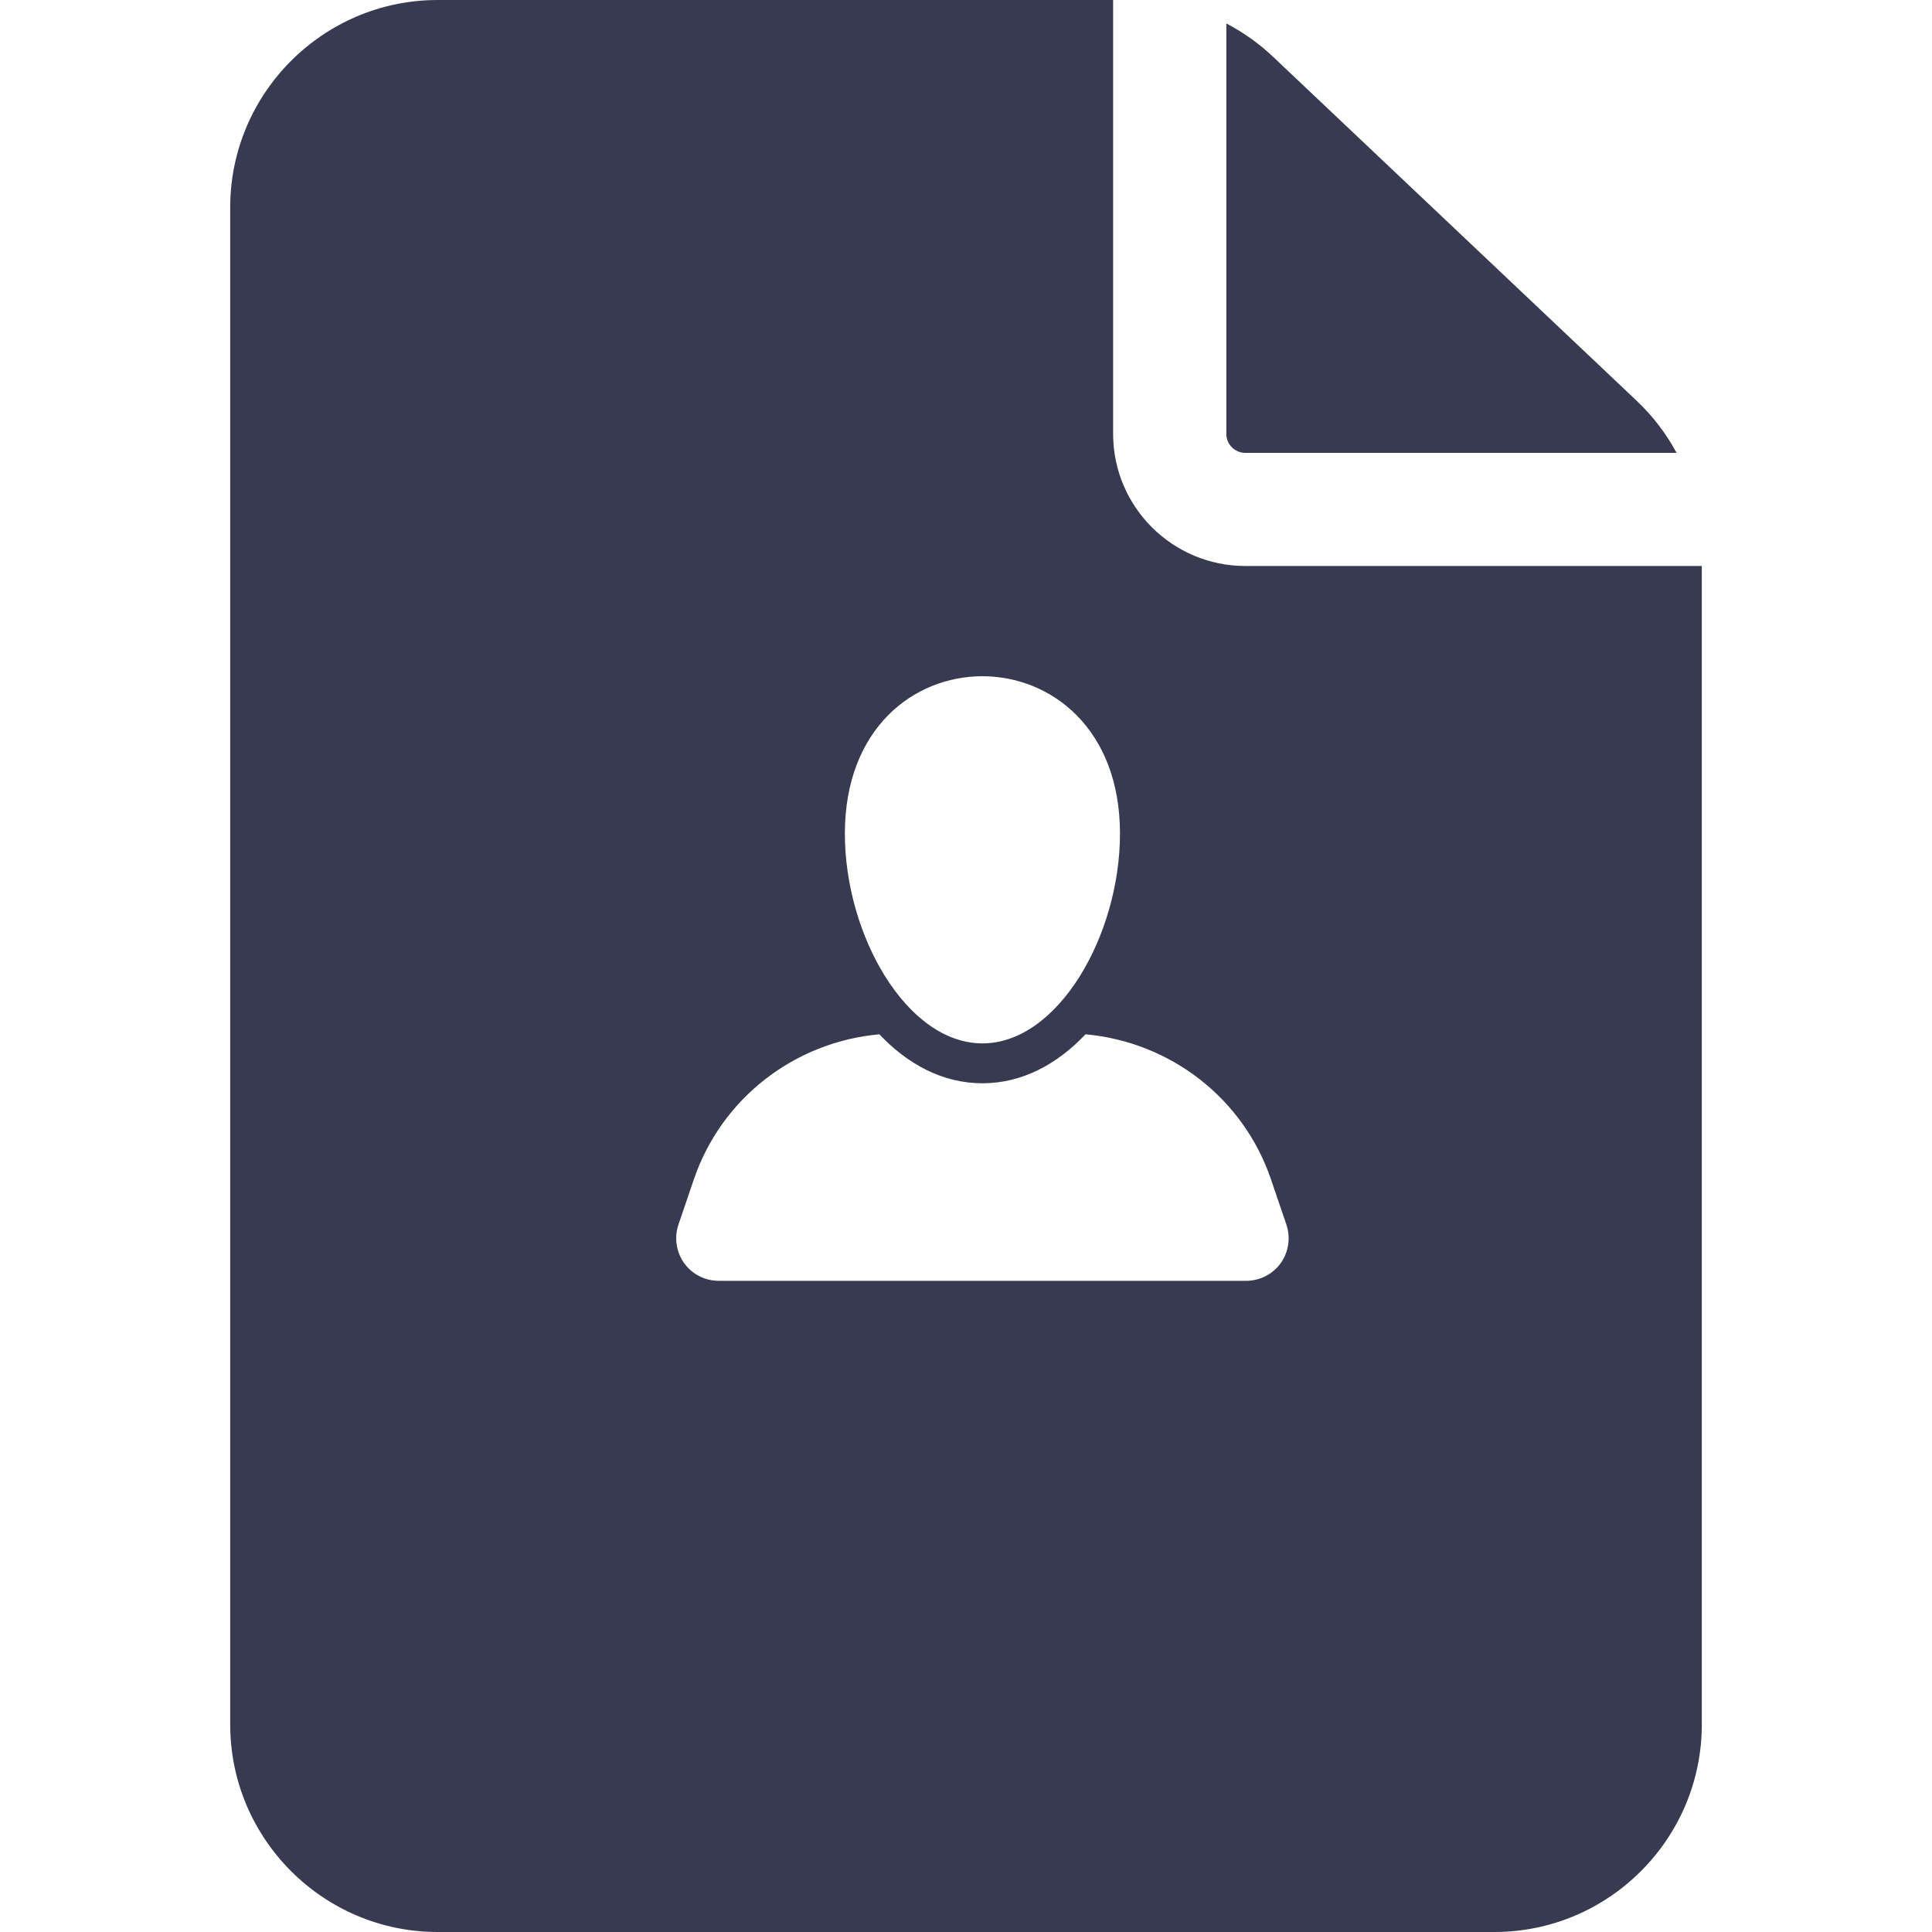 <svg width="20" height="20" viewBox="0 0 20 20" fill="none" xmlns="http://www.w3.org/2000/svg">
<g clip-path="url(#clip0_4786_9738)">
<path fill-rule="evenodd" clip-rule="evenodd" d="M12.891 5.859C12.137 5.859 11.523 5.246 11.523 4.492V0H4.531C3.347 0 2.383 0.964 2.383 2.148V17.852C2.383 19.036 3.347 20 4.531 20H15.469C16.653 20 17.617 19.036 17.617 17.852V5.859H12.891ZM13.158 12.211C12.871 11.366 12.113 10.786 11.237 10.707C10.944 11.017 10.581 11.214 10.17 11.214C9.759 11.214 9.396 11.017 9.103 10.707C8.227 10.786 7.469 11.366 7.182 12.211L7.023 12.678C6.978 12.812 7 12.96 7.082 13.076C7.165 13.191 7.298 13.259 7.44 13.259H12.9C13.042 13.259 13.175 13.191 13.258 13.076C13.34 12.96 13.362 12.812 13.317 12.678L13.158 12.211ZM10.17 10.801C9.384 10.801 8.746 9.677 8.746 8.63C8.746 6.455 11.594 6.459 11.594 8.63C11.594 9.677 10.956 10.801 10.17 10.801Z" fill="#383A51"/>
<path d="M12.695 4.492C12.695 4.6 12.783 4.688 12.891 4.688H17.356C17.249 4.49 17.111 4.308 16.945 4.151L13.179 0.588C13.033 0.45 12.87 0.334 12.695 0.243V4.492H12.695Z" fill="#383A51"/>
</g>
<defs>
<clipPath id="clip0_4786_9738">
<rect width="20" height="20" fill="white"/>
</clipPath>
</defs>
</svg>
